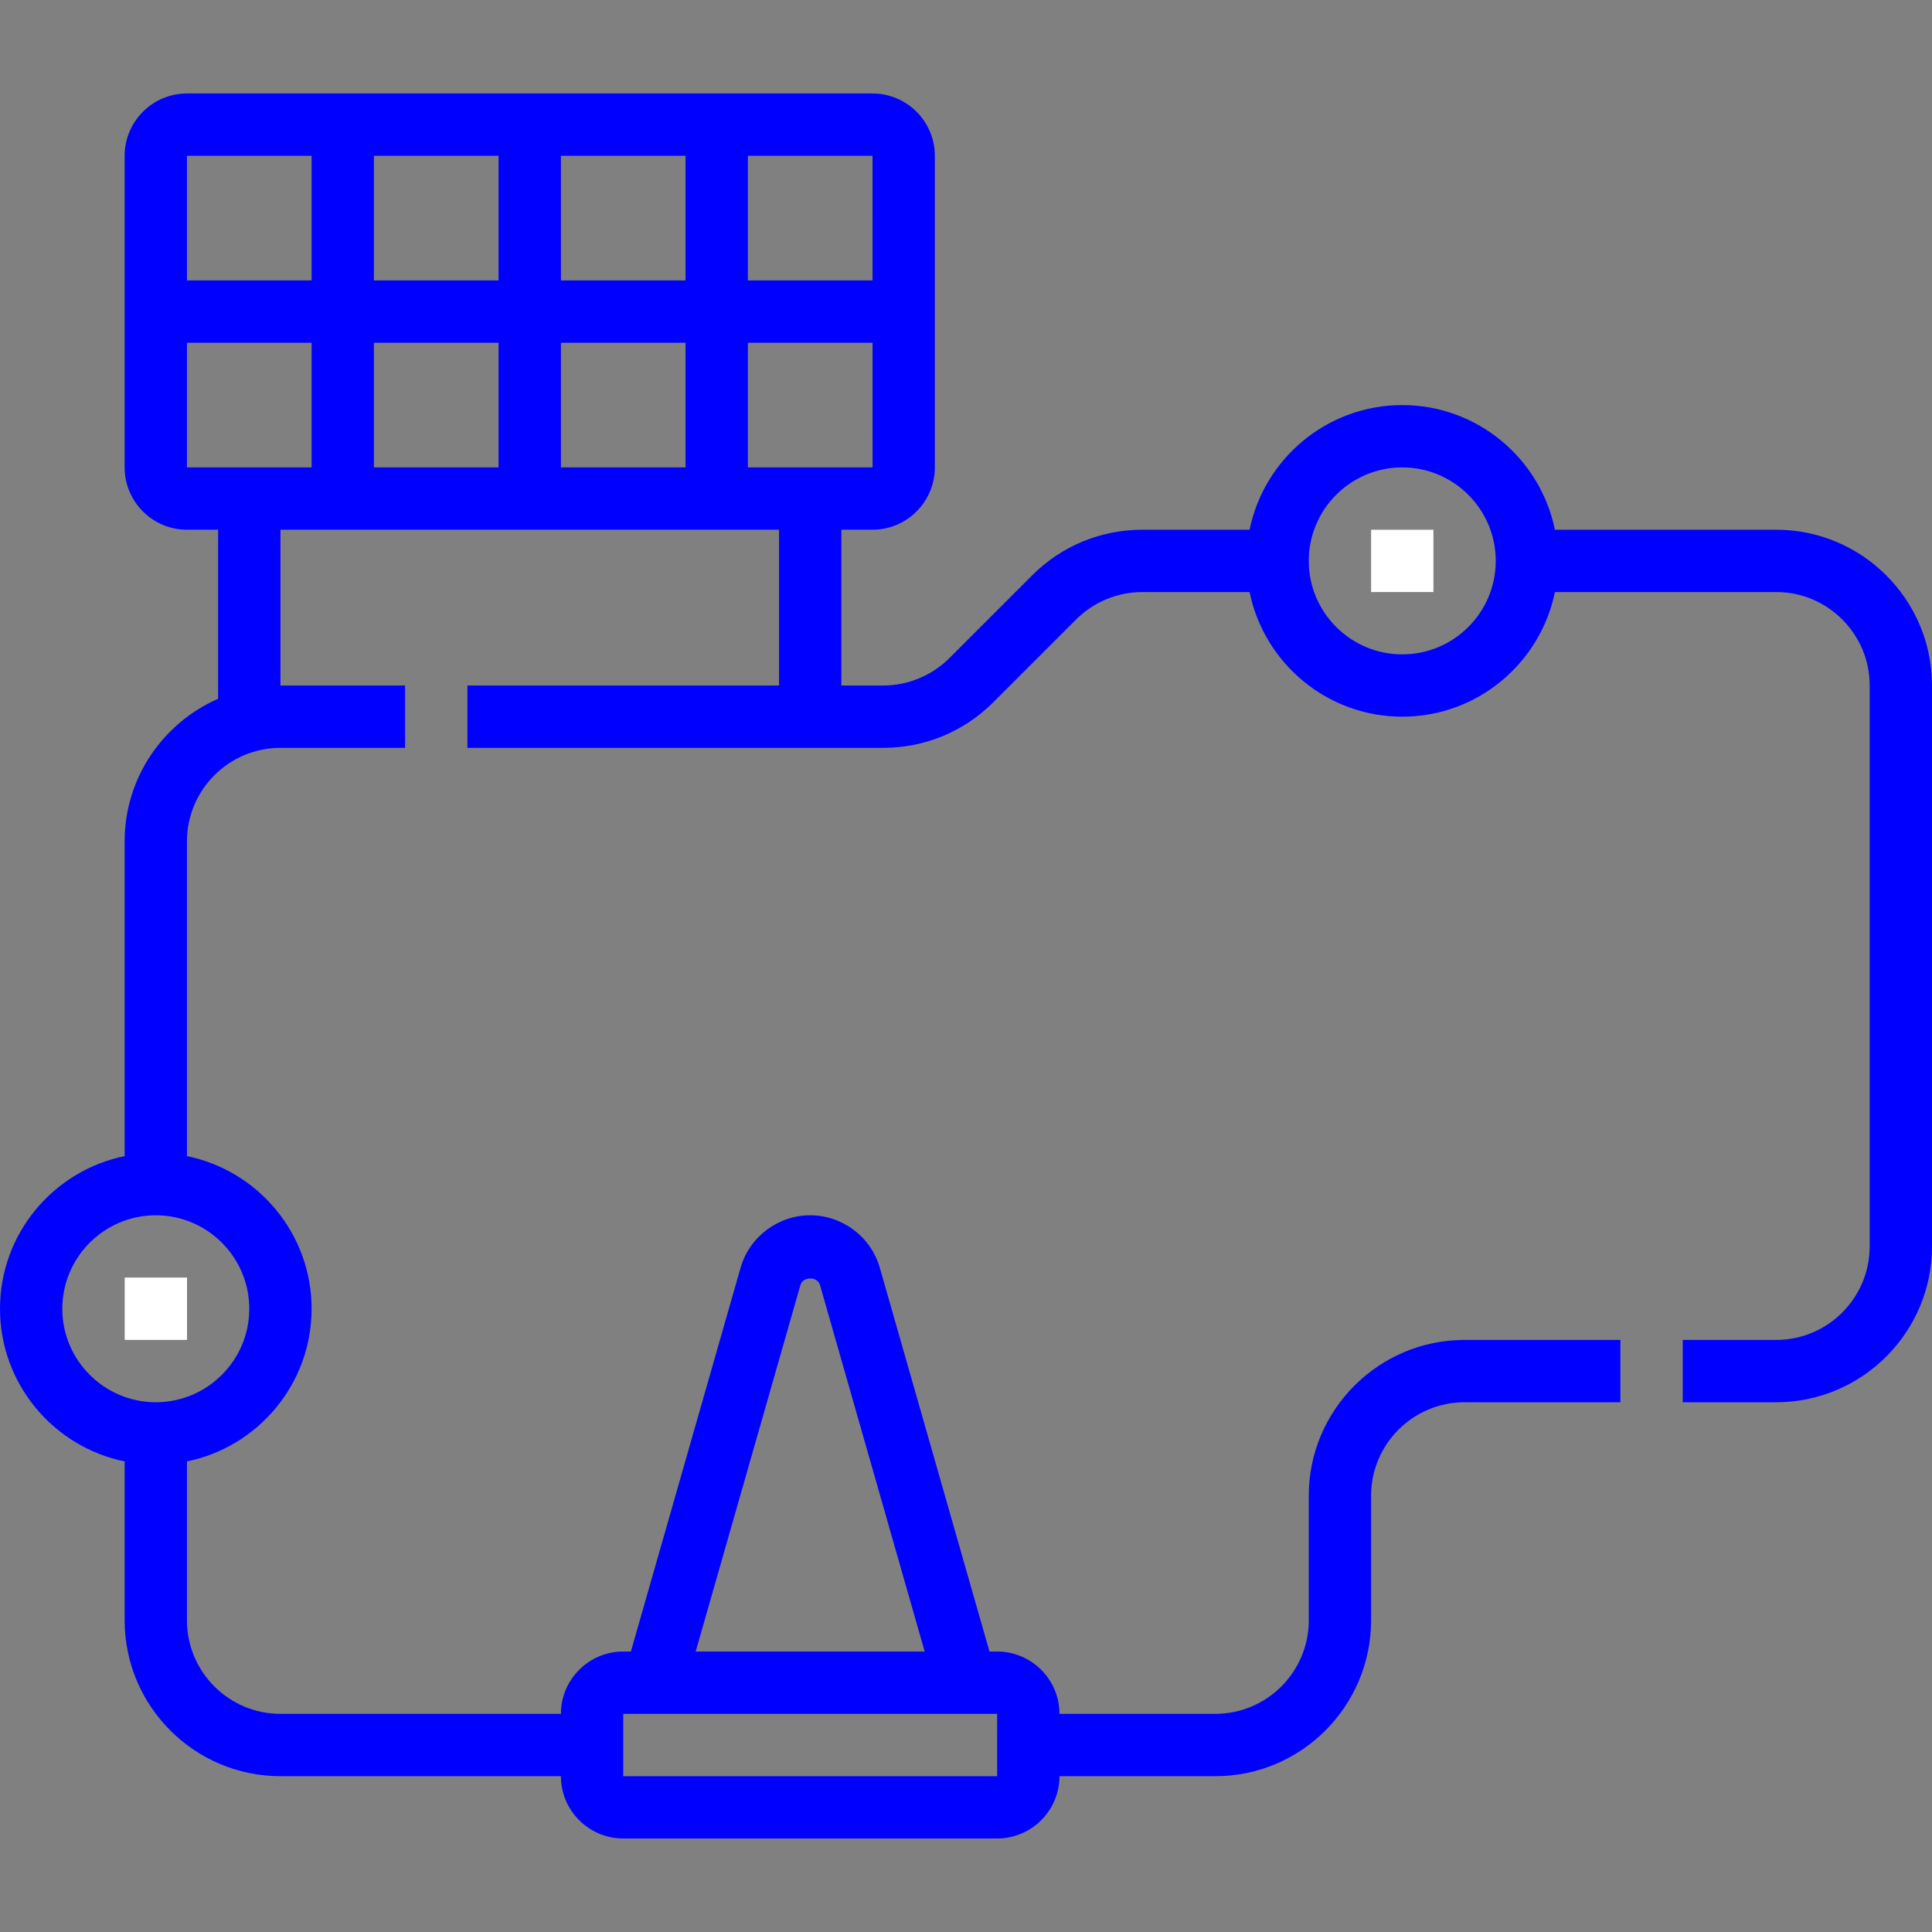 <svg width="70" height="70" viewBox="0 0 70 70" fill="none" xmlns="http://www.w3.org/2000/svg">
<rect x="0" y="0" width="70" height="70" fill="#808080" stroke="none"/>
<g clip-path="url(#clip0_1526_1347)">
<path d="M49.678 19.193H51.936V21.451H49.678V19.193Z" fill="white"/>
<path d="M4.518 46.289H6.776V48.547H4.518V46.289Z" fill="white"/>
<path d="M64.355 19.193H56.337C55.813 16.62 53.533 14.677 50.806 14.677C48.08 14.677 45.8 16.62 45.275 19.193H41.387C39.879 19.193 38.462 19.781 37.396 20.847L34.396 23.846C33.765 24.477 32.892 24.838 32 24.838H30.484V19.193H31.613C32.858 19.193 33.871 18.18 33.871 16.935V5.645C33.871 4.399 32.858 3.387 31.613 3.387H6.774C5.529 3.387 4.516 4.399 4.516 5.645V16.935C4.516 18.18 5.529 19.193 6.774 19.193H7.903V25.317C5.913 26.191 4.516 28.175 4.516 30.483V41.888C1.943 42.413 0 44.693 0 47.419C0 50.145 1.943 52.425 4.516 52.95V58.709C4.516 61.822 7.049 64.355 10.161 64.355H20.323C20.323 65.6 21.335 66.612 22.581 66.612H36.129C37.374 66.612 38.387 65.6 38.387 64.355H44.032C47.145 64.355 49.677 61.822 49.677 58.709V54.193C49.677 52.326 51.197 50.806 53.065 50.806H58.71V48.548H53.065C49.952 48.548 47.419 51.081 47.419 54.193V58.709C47.419 60.577 45.9 62.096 44.032 62.096H38.387C38.387 60.851 37.374 59.838 36.129 59.838H35.851L31.879 45.938C31.56 44.814 30.521 44.032 29.355 44.032C28.188 44.032 27.15 44.814 26.831 45.938L22.858 59.838H22.581C21.335 59.838 20.323 60.851 20.323 62.096H10.161C8.294 62.096 6.774 60.577 6.774 58.709V52.95C9.347 52.425 11.29 50.146 11.29 47.419C11.29 44.692 9.347 42.413 6.774 41.888V30.483C6.774 28.616 8.294 27.096 10.161 27.096H14.677V24.838H10.161V19.193H28.226V24.838H16.936V27.096H32C33.508 27.096 34.926 26.508 35.991 25.442L38.991 22.444C39.623 21.812 40.495 21.451 41.387 21.451H45.275C45.8 24.024 48.08 25.967 50.806 25.967C53.533 25.967 55.813 24.024 56.337 21.451H64.355C66.222 21.451 67.742 22.971 67.742 24.838V45.161C67.742 47.028 66.222 48.548 64.355 48.548H60.968V50.806H64.355C67.467 50.806 70 48.273 70 45.161V24.838C70 21.726 67.467 19.193 64.355 19.193ZM29.002 46.556C29.092 46.244 29.619 46.244 29.709 46.556L33.503 59.838H25.206L29.002 46.556ZM22.581 62.096H36.129L36.13 64.355H22.581V62.096ZM9.032 47.419C9.032 49.286 7.512 50.806 5.645 50.806C3.778 50.806 2.258 49.286 2.258 47.419C2.258 45.552 3.778 44.032 5.645 44.032C7.512 44.032 9.032 45.552 9.032 47.419ZM27.097 16.935V12.419H31.614L31.615 16.935H27.097ZM18.064 10.161H13.548V5.645H18.064V10.161ZM20.323 5.645H24.839V10.161H20.323V5.645ZM18.064 12.419V16.935H13.548V12.419H18.064ZM20.323 12.419H24.839V16.935H20.323V12.419ZM31.614 10.161H27.097V5.645H31.613L31.614 10.161ZM11.29 5.645V10.161H6.774V5.645H11.29ZM6.774 12.419H11.29V16.935H6.774V12.419ZM50.806 23.709C48.939 23.709 47.419 22.189 47.419 20.322C47.419 18.455 48.939 16.935 50.806 16.935C52.674 16.935 54.194 18.455 54.194 20.322C54.194 22.189 52.674 23.709 50.806 23.709Z" fill="blue"/>
</g>
<defs>
<clipPath id="clip0_1526_1347">
<rect width="70" height="70" fill="white"/>
</clipPath>
</defs>
</svg>
